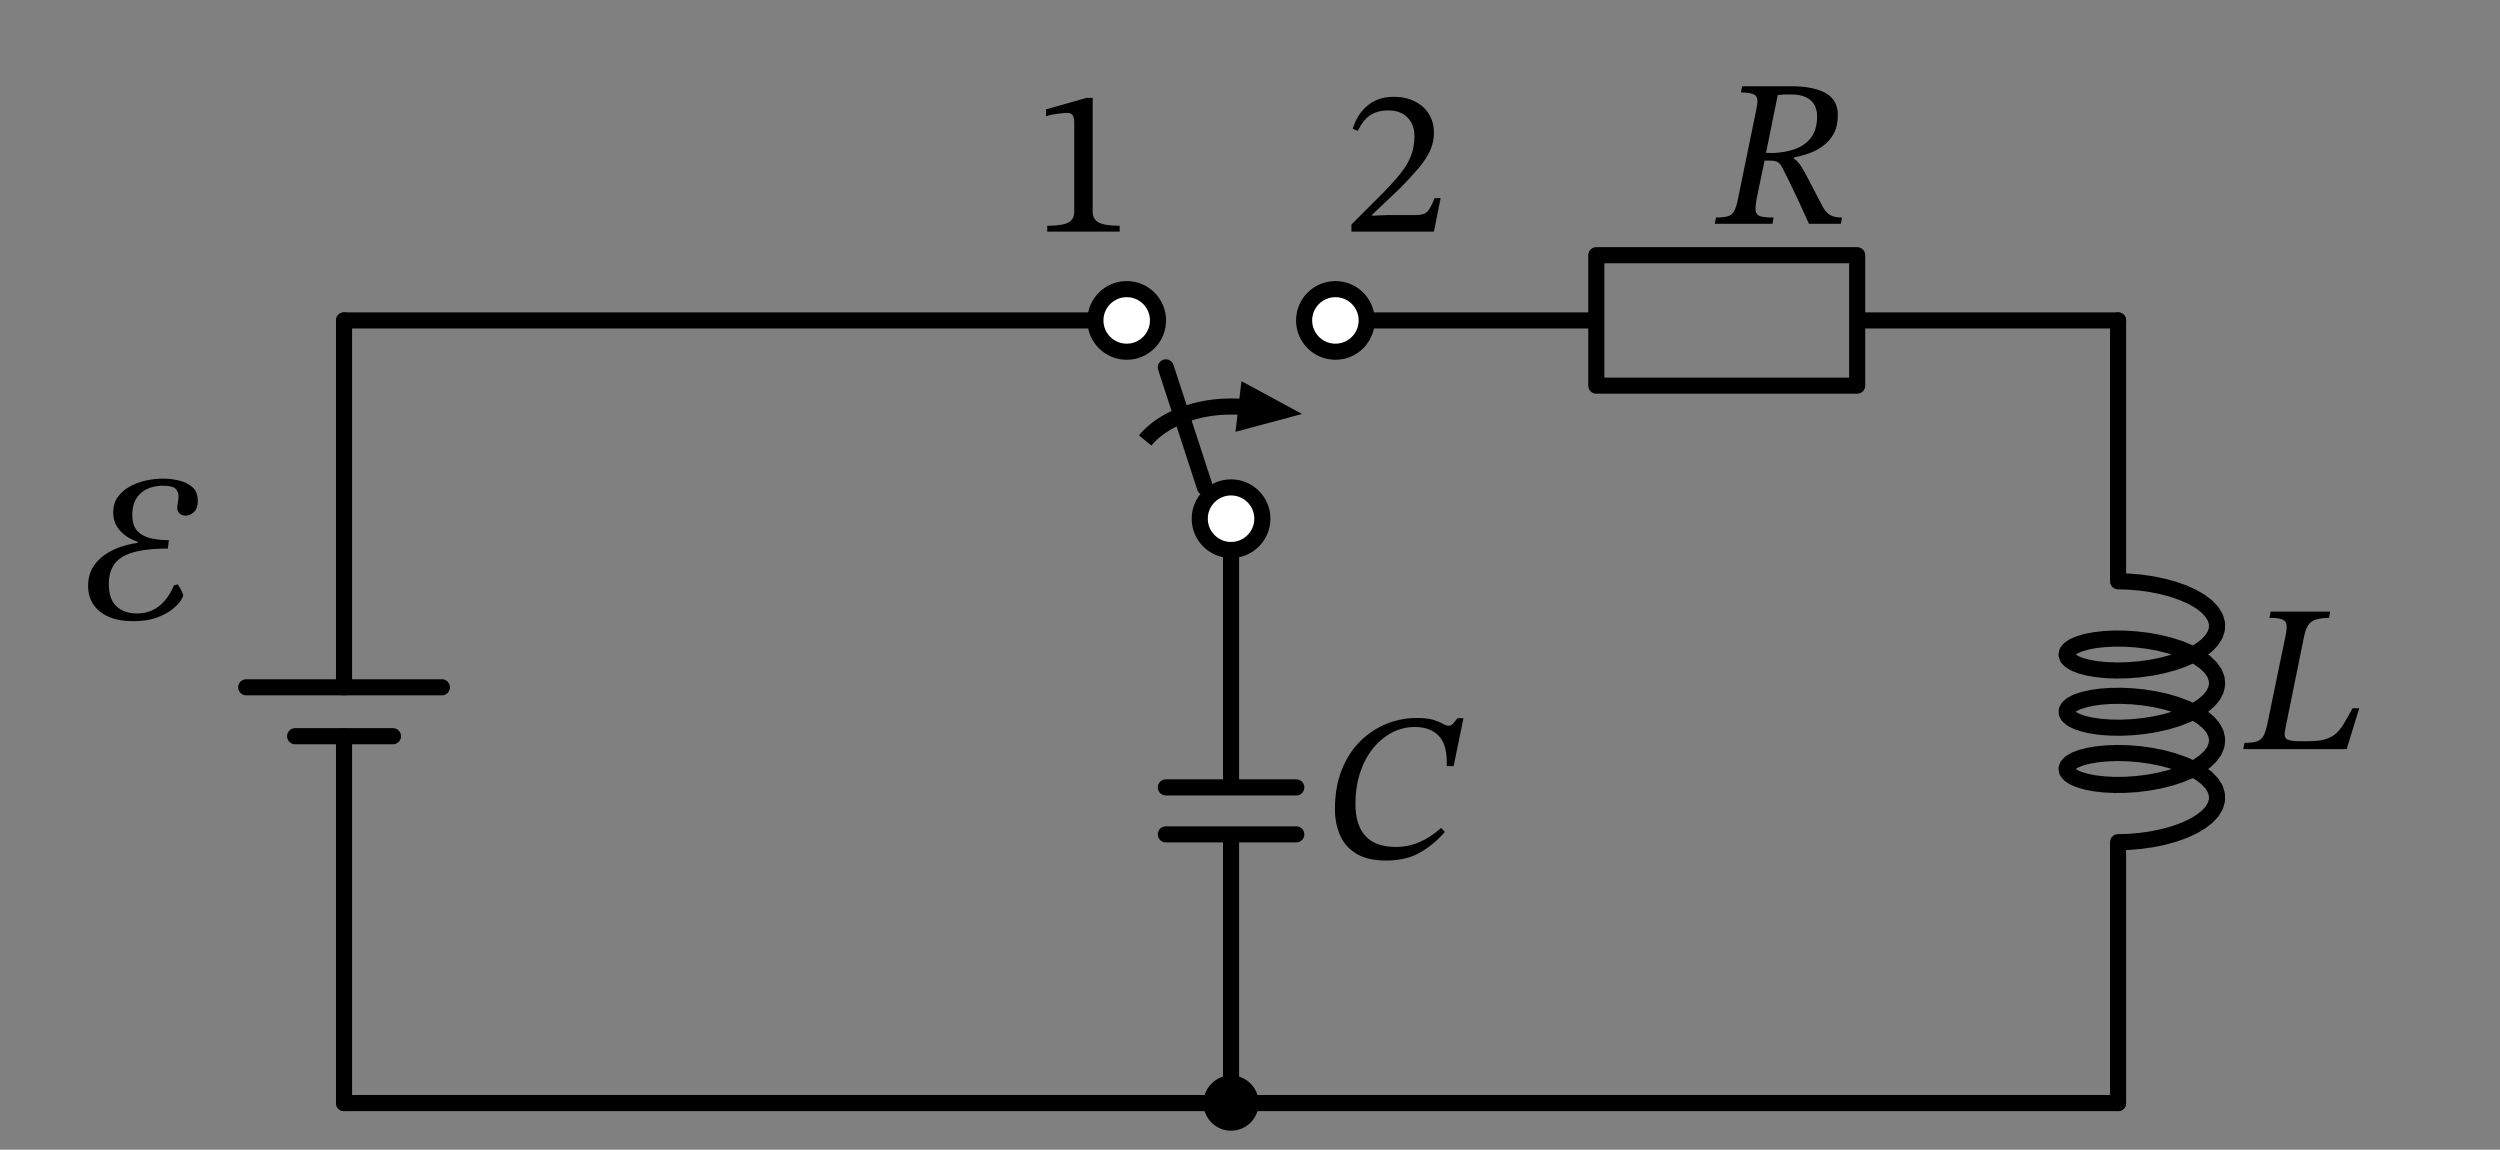 <svg xmlns="http://www.w3.org/2000/svg" xml:lang="en" height="142.785pt" width="310.48pt" viewBox="-42.727 -136.994 310.48 142.785"><rect x="-42.727" y="-136.994" width="310.48" height="142.785" fill="#808080" stroke="none"/><path d="M 99.5 -82.29 a 8.1 12.15 -90 0 1 12.08 -4.16" style="stroke:black;fill:none;stroke-width:2.0;" /><path d="M 117.637 -85.74 L 111.295 -84.039 L 111.862 -88.866 Z" style="stroke:black;fill:black;stroke-linecap:butt;stroke-linejoin:miter;" /><path d="M 0.0,-0.0 L 2.789898489307564e-15,-45.562 M 3.1618849545485723e-15,-51.637 L 5.951783443856136e-15,-97.2" style="stroke:black;fill:none;stroke-width:2.0;stroke-linecap:round;stroke-linejoin:round;" /><path d="M 12.15,-51.637 L -12.15,-51.637" style="stroke:black;fill:none;stroke-width:2.0;stroke-linecap:round;stroke-linejoin:round;" /><path d="M 6.075,-45.562 L -6.075,-45.562" style="stroke:black;fill:none;stroke-width:2.0;stroke-linecap:round;stroke-linejoin:round;" /><path d="M 5.951783443856136e-15,-97.2 L 48.6,-97.2 L 97.2,-97.2" style="stroke:black;fill:none;stroke-width:2.0;stroke-linecap:round;stroke-linejoin:round;" /><path d="M 110.16,-68.688 M 106.92,-76.464 L 102.06,-91.368 M 97.2,-101.088" style="stroke:black;fill:none;stroke-width:2.0;stroke-linecap:round;stroke-linejoin:round;" /><path d="M 123.12,-97.2 L 155.52,-97.2 L 155.52,-105.3 L 187.92,-105.3 L 187.92,-89.1 L 155.52,-89.1 L 155.52,-97.2 M 187.92,-97.2 L 220.32,-97.2" style="stroke:black;fill:none;stroke-width:2.0;stroke-linecap:round;stroke-linejoin:round;" /><path d="M 220.32,-97.2 L 220.32,-64.8 L 221.697,-64.76 L 223.11,-64.639 L 224.528,-64.435 L 225.916,-64.15 L 227.243,-63.786 L 228.479,-63.346 L 229.596,-62.839 L 230.566,-62.27 L 231.369,-61.65 L 231.985,-60.988 L 232.401,-60.297 L 232.606,-59.587 L 232.596,-58.872 L 232.372,-58.163 L 231.938,-57.474 L 231.305,-56.815 L 230.487,-56.199 L 229.502,-55.636 L 228.375,-55.134 L 227.129,-54.701 L 225.795,-54.343 L 224.403,-54.065 L 222.985,-53.869 L 221.573,-53.755 L 220.201,-53.722 L 218.899,-53.768 L 217.699,-53.886 L 216.626,-54.07 L 215.707,-54.312 L 214.962,-54.603 L 214.408,-54.932 L 214.059,-55.287 L 213.922,-55.656 L 214,-56.027 L 214.292,-56.387 L 214.79,-56.725 L 215.484,-57.027 L 216.358,-57.284 L 217.391,-57.485 L 218.559,-57.622 L 219.836,-57.688 L 221.192,-57.677 L 222.596,-57.585 L 224.015,-57.412 L 225.418,-57.156 L 226.771,-56.819 L 228.043,-56.407 L 229.206,-55.923 L 230.232,-55.376 L 231.098,-54.773 L 231.784,-54.125 L 232.274,-53.443 L 232.556,-52.739 L 232.625,-52.024 L 232.478,-51.311 L 232.119,-50.613 L 231.557,-49.943 L 230.804,-49.31 L 229.877,-48.726 L 228.799,-48.201 L 227.593,-47.742 L 226.288,-47.357 L 224.913,-47.049 L 223.5,-46.823 L 222.083,-46.68 L 220.692,-46.618 L 219.362,-46.635 L 218.121,-46.727 L 216.999,-46.889 L 216.021,-47.111 L 215.211,-47.385 L 214.586,-47.702 L 214.161,-48.049 L 213.947,-48.414 L 213.947,-48.786 L 214.161,-49.151 L 214.586,-49.498 L 215.211,-49.815 L 216.021,-50.089 L 216.999,-50.311 L 218.121,-50.473 L 219.362,-50.565 L 220.692,-50.582 L 222.083,-50.52 L 223.5,-50.377 L 224.913,-50.151 L 226.288,-49.843 L 227.593,-49.458 L 228.799,-48.999 L 229.877,-48.474 L 230.804,-47.89 L 231.557,-47.257 L 232.119,-46.587 L 232.478,-45.889 L 232.625,-45.176 L 232.556,-44.461 L 232.274,-43.757 L 231.784,-43.075 L 231.098,-42.427 L 230.232,-41.824 L 229.206,-41.277 L 228.043,-40.793 L 226.771,-40.381 L 225.418,-40.044 L 224.015,-39.788 L 222.596,-39.615 L 221.192,-39.523 L 219.836,-39.512 L 218.559,-39.578 L 217.391,-39.715 L 216.358,-39.916 L 215.484,-40.173 L 214.79,-40.475 L 214.292,-40.813 L 214,-41.173 L 213.922,-41.544 L 214.059,-41.913 L 214.408,-42.268 L 214.962,-42.597 L 215.707,-42.888 L 216.626,-43.13 L 217.699,-43.314 L 218.899,-43.432 L 220.201,-43.478 L 221.573,-43.445 L 222.985,-43.331 L 224.403,-43.135 L 225.795,-42.857 L 227.129,-42.499 L 228.375,-42.066 L 229.502,-41.564 L 230.487,-41.001 L 231.305,-40.385 L 231.938,-39.726 L 232.372,-39.037 L 232.596,-38.328 L 232.606,-37.613 L 232.401,-36.903 L 231.985,-36.212 L 231.369,-35.55 L 230.566,-34.93 L 229.596,-34.361 L 228.479,-33.854 L 227.243,-33.414 L 225.916,-33.05 L 224.528,-32.765 L 223.11,-32.561 L 221.697,-32.44 L 220.32,-32.4 L 220.32,-0.0" style="stroke:black;fill:none;stroke-width:2.0;stroke-linecap:round;stroke-linejoin:round;" /><path d="M 220.32,-0.0 L 110.16,-1.3490709139407242e-14 L 0.0,-2.6981418278814483e-14" style="stroke:black;fill:none;stroke-width:2.0;stroke-linecap:round;stroke-linejoin:round;" /><path d="M 110.16,-72.576 L 110.16,-39.204 M 118.26,-39.204 L 102.06,-39.204 M 118.26,-33.372 L 102.06,-33.372 M 110.16,-33.372 L 110.16,-0.0" style="stroke:black;fill:none;stroke-width:2.0;stroke-linecap:round;stroke-linejoin:round;" /><g><g><g><path d="M -26.17 -59.847 L -26.17 -59.847 Q -28.822 -59.847 -30.304 -61.03 Q -31.786 -62.213 -31.786 -64.215 Q -31.786 -65.827 -30.915 -66.945 Q -30.044 -68.063 -28.64 -68.713 Q -27.236 -69.363 -25.65 -69.571 L -25.65 -69.727 Q -26.898 -70.117 -27.782 -71.053 Q -28.666 -71.989 -28.666 -73.367 Q -28.666 -74.459 -28.12 -75.239 Q -27.574 -76.019 -26.664 -76.539 Q -25.754 -77.059 -24.649 -77.306 Q -23.544 -77.553 -22.452 -77.553 Q -21.49 -77.553 -20.502 -77.319 Q -19.514 -77.085 -18.838 -76.5 Q -18.162 -75.915 -18.162 -74.797 Q -18.162 -73.835 -18.656 -73.393 Q -19.15 -72.951 -19.67 -72.951 Q -20.086 -72.951 -20.398 -73.198 Q -20.71 -73.445 -20.71 -73.939 Q -20.71 -74.225 -20.632 -74.628 Q -20.554 -75.031 -20.554 -75.369 Q -20.554 -75.941 -20.931 -76.305 Q -21.308 -76.669 -22.452 -76.669 Q -24.246 -76.669 -25.273 -75.72 Q -26.3 -74.771 -26.3 -73.081 Q -26.3 -71.677 -25.624 -71.001 Q -24.948 -70.325 -23.895 -70.117 Q -22.842 -69.909 -21.75 -69.909 L -21.88 -68.869 Q -25.78 -68.869 -27.496 -67.855 Q -29.212 -66.841 -29.212 -64.475 Q -29.212 -62.577 -28.263 -61.693 Q -27.314 -60.809 -25.728 -60.809 Q -22.608 -60.809 -21.126 -64.293 L -20.658 -64.423 Q -20.476 -64.163 -20.229 -63.708 Q -19.982 -63.253 -19.982 -63.045 Q -19.982 -62.837 -20.333 -62.33 Q -20.684 -61.823 -21.425 -61.251 Q -22.166 -60.679 -23.336 -60.263 Q -24.506 -59.847 -26.17 -59.847 Z " fill="black" /></g></g></g><circle cx="110.16" cy="-72.576" r="3.888" style="stroke:black;fill:white;stroke-width:2.0;" /><circle cx="123.12" cy="-97.2" r="3.888" style="stroke:black;fill:white;stroke-width:2.0;" /><circle cx="97.2" cy="-97.2" r="3.888" style="stroke:black;fill:white;stroke-width:2.0;" /><g><g><g><path d="M 96.328 -108.228 L 96.328 -108.228 L 87.332 -108.228 L 87.332 -108.956 Q 89.178 -108.956 89.932 -109.346 Q 90.686 -109.736 90.686 -110.698 L 90.686 -121.696 Q 90.686 -122.372 90.504 -122.671 Q 90.322 -122.97 89.828 -122.97 Q 89.438 -122.97 88.606 -122.866 Q 87.774 -122.762 87.176 -122.554 L 87.176 -123.412 L 92.22 -124.842 L 92.974 -124.842 L 92.974 -110.698 Q 92.974 -109.736 93.754 -109.346 Q 94.534 -108.956 96.328 -108.956 Z " fill="black" /><path d="M 136.186 -112.388 L 136.186 -112.388 L 135.354 -108.228 L 125.11 -108.228 L 125.11 -109.112 L 129.062 -113.064 Q 130.362 -114.39 131.22 -115.469 Q 132.078 -116.548 132.507 -117.64 Q 132.936 -118.732 132.936 -120.084 Q 132.936 -121.54 132.065 -122.411 Q 131.194 -123.282 129.686 -123.282 Q 128.412 -123.282 127.515 -122.736 Q 126.618 -122.19 125.89 -120.734 L 125.266 -120.994 Q 125.864 -122.892 127.164 -123.932 Q 128.464 -124.972 130.362 -124.972 Q 131.844 -124.972 132.962 -124.413 Q 134.08 -123.854 134.717 -122.853 Q 135.354 -121.852 135.354 -120.474 Q 135.354 -119.33 134.873 -118.277 Q 134.392 -117.224 133.443 -116.106 Q 132.494 -114.988 131.116 -113.584 L 127.684 -110.334 L 127.684 -110.204 L 129.504 -110.282 L 133.118 -110.282 Q 134.158 -110.282 134.574 -110.75 Q 134.99 -111.218 135.432 -112.388 Z " fill="black" /></g></g></g><g><g><g><path d="M 185.518 -122.694 L 185.518 -122.694 Q 185.518 -121.316 184.998 -120.38 Q 184.478 -119.444 183.646 -118.846 Q 182.814 -118.248 181.865 -117.923 Q 180.916 -117.598 180.058 -117.442 L 180.058 -117.312 Q 180.526 -117 180.942 -116.363 Q 181.358 -115.726 181.969 -114.53 Q 182.58 -113.334 183.646 -111.306 Q 184.088 -110.526 184.621 -110.253 Q 185.154 -109.98 186.038 -109.98 L 185.882 -109.2 L 181.93 -109.2 Q 181.202 -110.812 180.708 -111.891 Q 180.214 -112.97 179.85 -113.698 Q 179.486 -114.426 179.213 -114.998 Q 178.94 -115.57 178.628 -116.168 Q 178.342 -116.714 178.004 -116.883 Q 177.666 -117.052 176.964 -117.052 L 176.418 -117.052 L 175.456 -112.424 Q 175.248 -111.358 175.313 -110.825 Q 175.378 -110.292 175.898 -110.136 Q 176.418 -109.98 177.536 -109.98 L 177.406 -109.2 L 170.23 -109.2 L 170.386 -109.98 Q 171.348 -109.98 171.868 -110.136 Q 172.388 -110.292 172.661 -110.812 Q 172.934 -111.332 173.142 -112.424 L 175.43 -123.578 Q 175.586 -124.306 175.508 -124.722 Q 175.43 -125.138 174.975 -125.32 Q 174.52 -125.502 173.48 -125.502 L 173.636 -126.282 L 179.746 -126.282 Q 182.476 -126.282 183.997 -125.437 Q 185.518 -124.592 185.518 -122.694 Z M 178.056 -125.19 L 178.056 -125.19 L 176.6 -118.014 L 177.406 -117.988 Q 178.966 -118.04 180.227 -118.495 Q 181.488 -118.95 182.216 -119.938 Q 182.944 -120.926 182.944 -122.59 Q 182.944 -123.292 182.645 -123.903 Q 182.346 -124.514 181.618 -124.891 Q 180.89 -125.268 179.59 -125.268 Q 179.096 -125.268 178.797 -125.255 Q 178.498 -125.242 178.056 -125.19 Z " fill="black" /></g></g></g><g><g><g><path d="M 250.269 -49.029 L 250.269 -49.029 L 248.709 -43.959 L 235.865 -43.959 L 236.021 -44.739 Q 237.035 -44.739 237.568 -44.921 Q 238.101 -45.103 238.387 -45.623 Q 238.673 -46.143 238.881 -47.183 L 241.117 -58.025 Q 241.299 -58.883 241.247 -59.377 Q 241.195 -59.871 240.714 -60.066 Q 240.233 -60.261 239.115 -60.261 L 239.271 -61.041 L 246.655 -61.041 L 246.525 -60.261 Q 245.121 -60.261 244.419 -59.832 Q 243.717 -59.403 243.431 -57.999 L 241.065 -46.351 Q 240.883 -45.493 241.247 -45.22 Q 241.611 -44.947 242.755 -44.947 L 243.977 -44.947 Q 245.225 -44.947 246.005 -45.168 Q 246.785 -45.389 247.331 -45.857 Q 247.877 -46.325 248.358 -47.118 Q 248.839 -47.911 249.437 -49.029 Z " fill="black" /></g></g></g><circle cx="110.16" cy="-0.0" r="2.43" style="stroke:black;fill:black;stroke-width:2.0;" /><g><g><g><path d="M 136.242 -34.176 L 136.242 -34.176 L 136.71 -33.682 Q 135.384 -32.122 133.642 -31.121 Q 131.9 -30.12 129.43 -30.12 Q 127.09 -30.12 125.686 -30.991 Q 124.282 -31.862 123.671 -33.318 Q 123.06 -34.774 123.06 -36.49 Q 123.06 -39.22 123.892 -41.339 Q 124.724 -43.458 126.167 -44.901 Q 127.61 -46.344 129.43 -47.085 Q 131.25 -47.826 133.226 -47.826 Q 134.552 -47.826 135.293 -47.592 Q 136.034 -47.358 136.45 -47.111 Q 136.866 -46.864 137.178 -46.864 Q 137.49 -46.864 137.724 -47.124 Q 137.958 -47.384 138.27 -47.8 L 139.024 -47.8 L 137.802 -41.846 L 136.944 -41.846 Q 137.048 -44.446 135.982 -45.577 Q 134.916 -46.708 132.992 -46.708 Q 131.484 -46.708 130.158 -46.019 Q 128.832 -45.33 127.805 -44.069 Q 126.778 -42.808 126.193 -41.053 Q 125.608 -39.298 125.608 -37.14 Q 125.608 -34.54 126.843 -33.175 Q 128.078 -31.81 130.652 -31.81 Q 133.642 -31.81 136.242 -34.176 Z " fill="black" /></g></g></g></svg>